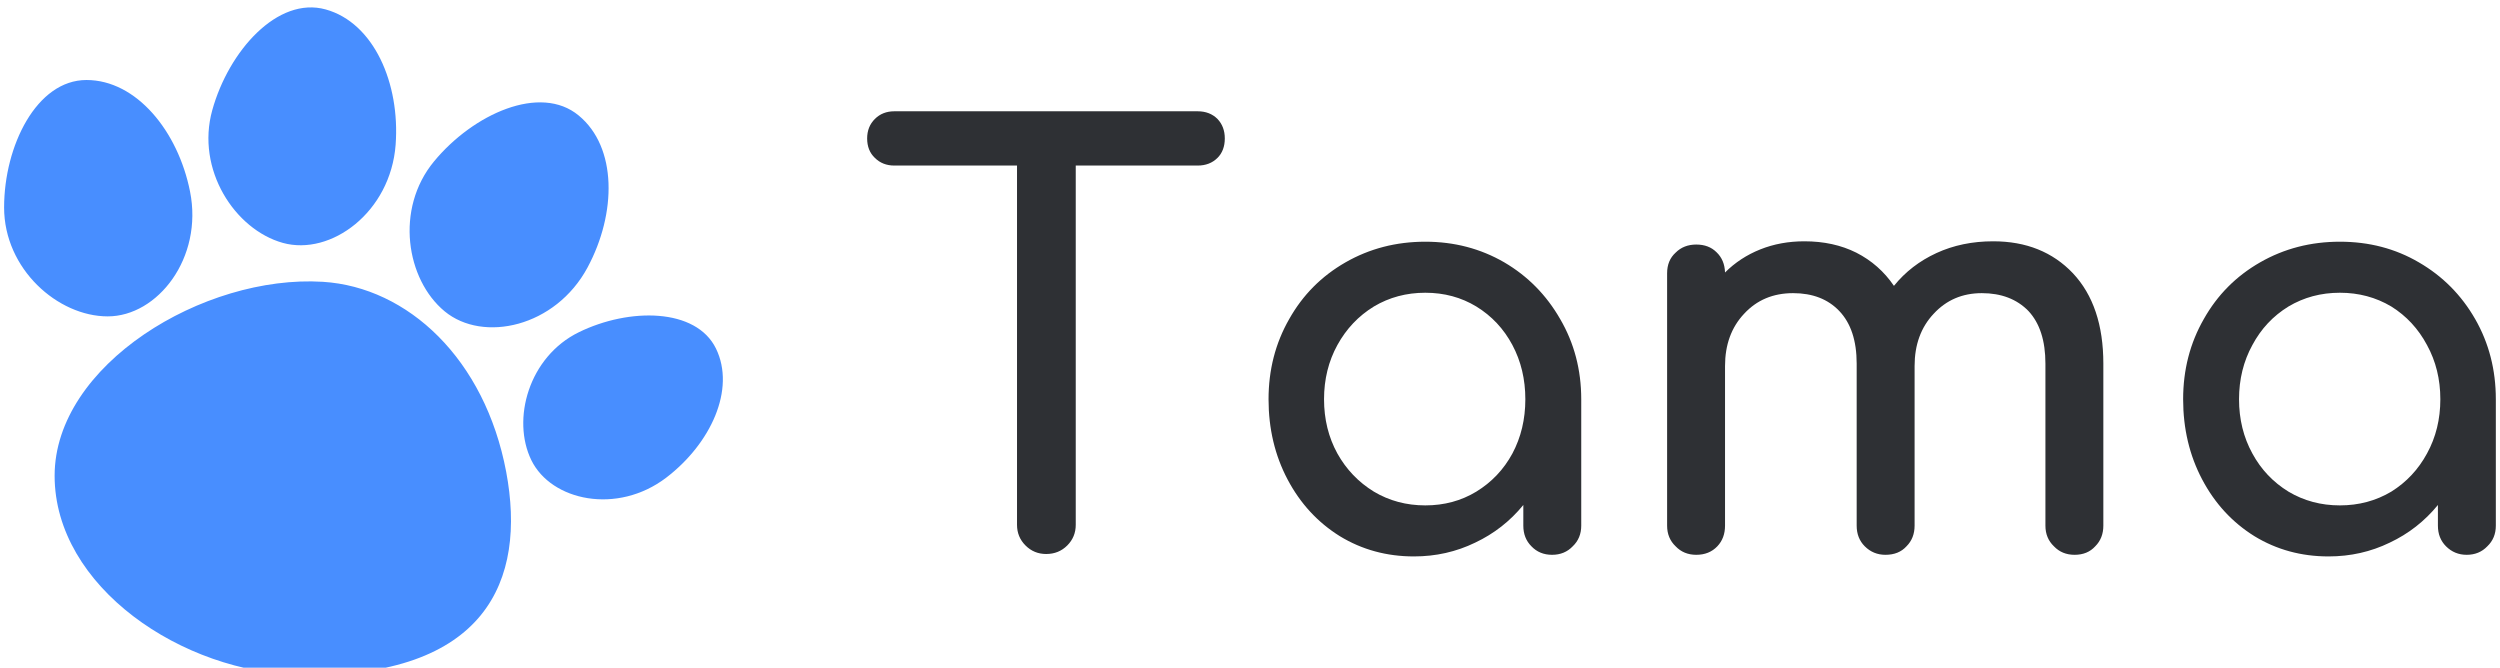 <svg data-v-423bf9ae="" xmlns="http://www.w3.org/2000/svg" viewBox="0 0 337 90" class="iconLeft"><!----><!----><!----><g data-v-423bf9ae="" id="15df43f3-8e8a-4b26-847a-d40aa5f64fab" fill="#2e3034" transform="matrix(5.46,0,0,5.46,115.745,7.357)"><path d="M8.37 1.40L8.37 1.40Q8.67 1.40 8.86 1.59L8.86 1.59L8.86 1.59Q9.04 1.78 9.04 2.07L9.04 2.07L9.04 2.07Q9.04 2.37 8.86 2.55L8.86 2.55L8.86 2.55Q8.67 2.74 8.37 2.74L8.37 2.74L5.36 2.74L5.36 11.61L5.36 11.61Q5.36 11.91 5.15 12.12L5.15 12.12L5.15 12.12Q4.94 12.33 4.63 12.33L4.63 12.33L4.63 12.33Q4.33 12.33 4.12 12.12L4.12 12.12L4.12 12.12Q3.91 11.91 3.91 11.61L3.91 11.61L3.91 2.74L0.88 2.74L0.88 2.74Q0.59 2.74 0.40 2.55L0.40 2.55L0.40 2.55Q0.21 2.37 0.21 2.07L0.21 2.07L0.21 2.07Q0.21 1.78 0.40 1.59L0.40 1.59L0.40 1.59Q0.59 1.40 0.88 1.40L0.88 1.40L8.37 1.40ZM13.99 4.62L13.99 4.62Q15.06 4.62 15.94 5.13L15.94 5.13L15.94 5.13Q16.81 5.64 17.32 6.53L17.32 6.53L17.32 6.53Q17.84 7.42 17.84 8.51L17.84 8.51L17.84 11.63L17.84 11.63Q17.84 11.94 17.63 12.14L17.63 12.14L17.63 12.14Q17.43 12.35 17.12 12.35L17.12 12.35L17.12 12.35Q16.81 12.35 16.61 12.14L16.61 12.14L16.61 12.14Q16.41 11.94 16.41 11.63L16.41 11.63L16.41 11.12L16.41 11.12Q15.92 11.72 15.22 12.05L15.22 12.05L15.22 12.05Q14.52 12.39 13.71 12.39L13.71 12.39L13.71 12.39Q12.70 12.39 11.88 11.89L11.88 11.89L11.88 11.89Q11.06 11.38 10.59 10.49L10.59 10.49L10.59 10.49Q10.12 9.60 10.12 8.51L10.12 8.51L10.12 8.51Q10.12 7.42 10.63 6.53L10.63 6.53L10.63 6.53Q11.13 5.64 12.02 5.13L12.02 5.13L12.02 5.13Q12.91 4.62 13.99 4.62L13.99 4.62ZM13.99 11.13L13.99 11.13Q14.69 11.13 15.25 10.79L15.25 10.79L15.25 10.79Q15.82 10.44 16.14 9.85L16.14 9.85L16.14 9.85Q16.46 9.25 16.46 8.51L16.46 8.51L16.46 8.51Q16.46 7.77 16.14 7.17L16.14 7.17L16.14 7.17Q15.82 6.57 15.25 6.22L15.25 6.22L15.25 6.22Q14.69 5.88 13.99 5.88L13.99 5.88L13.99 5.88Q13.29 5.88 12.72 6.22L12.72 6.22L12.72 6.22Q12.15 6.57 11.82 7.17L11.82 7.17L11.82 7.17Q11.49 7.77 11.49 8.51L11.49 8.51L11.49 8.51Q11.49 9.25 11.82 9.85L11.82 9.85L11.82 9.85Q12.15 10.44 12.72 10.79L12.72 10.79L12.72 10.79Q13.29 11.13 13.99 11.13L13.99 11.13ZM28.01 4.61L28.01 4.61Q29.23 4.61 29.98 5.40L29.98 5.40L29.98 5.40Q30.73 6.20 30.73 7.63L30.73 7.63L30.73 11.63L30.73 11.63Q30.73 11.94 30.53 12.14L30.53 12.14L30.53 12.14Q30.34 12.35 30.02 12.35L30.02 12.35L30.02 12.35Q29.71 12.35 29.51 12.14L29.51 12.14L29.51 12.14Q29.30 11.94 29.30 11.63L29.30 11.63L29.30 7.63L29.30 7.63Q29.30 6.78 28.88 6.33L28.88 6.33L28.88 6.33Q28.45 5.89 27.73 5.89L27.73 5.89L27.73 5.89Q27.01 5.89 26.54 6.40L26.54 6.40L26.54 6.40Q26.07 6.90 26.07 7.69L26.07 7.69L26.07 11.63L26.07 11.63Q26.07 11.94 25.87 12.14L25.87 12.14L25.87 12.14Q25.68 12.35 25.35 12.35L25.35 12.35L25.35 12.35Q25.05 12.35 24.84 12.14L24.84 12.14L24.84 12.14Q24.64 11.94 24.64 11.63L24.64 11.63L24.64 7.63L24.64 7.63Q24.64 6.78 24.21 6.33L24.21 6.33L24.21 6.33Q23.79 5.89 23.07 5.89L23.07 5.89L23.07 5.89Q22.33 5.89 21.86 6.40L21.86 6.40L21.86 6.40Q21.39 6.90 21.39 7.69L21.39 7.69L21.39 11.63L21.39 11.63Q21.39 11.94 21.20 12.14L21.20 12.14L21.20 12.14Q21 12.35 20.68 12.35L20.68 12.35L20.68 12.35Q20.37 12.35 20.17 12.14L20.17 12.14L20.17 12.14Q19.96 11.94 19.96 11.63L19.96 11.63L19.96 5.40L19.96 5.40Q19.96 5.08 20.17 4.89L20.17 4.89L20.17 4.89Q20.37 4.69 20.68 4.69L20.68 4.69L20.68 4.69Q20.99 4.69 21.18 4.88L21.18 4.88L21.18 4.88Q21.38 5.07 21.39 5.38L21.39 5.38L21.39 5.38Q21.76 5.01 22.26 4.81L22.26 4.81L22.26 4.81Q22.76 4.61 23.35 4.61L23.35 4.61L23.35 4.61Q24.07 4.61 24.63 4.89L24.63 4.89L24.63 4.89Q25.20 5.18 25.56 5.71L25.56 5.71L25.56 5.71Q25.98 5.19 26.61 4.90L26.61 4.90L26.61 4.90Q27.24 4.61 28.01 4.61L28.01 4.61ZM36.57 4.62L36.57 4.62Q37.65 4.62 38.52 5.13L38.52 5.13L38.52 5.13Q39.40 5.64 39.91 6.53L39.91 6.53L39.91 6.53Q40.42 7.42 40.42 8.51L40.42 8.51L40.42 11.63L40.42 11.63Q40.42 11.94 40.21 12.14L40.21 12.14L40.21 12.14Q40.01 12.35 39.70 12.35L39.70 12.35L39.70 12.35Q39.40 12.35 39.19 12.14L39.19 12.14L39.19 12.14Q38.99 11.94 38.99 11.63L38.99 11.63L38.99 11.12L38.99 11.12Q38.50 11.72 37.80 12.05L37.80 12.05L37.80 12.05Q37.10 12.39 36.29 12.39L36.29 12.39L36.29 12.39Q35.28 12.39 34.46 11.89L34.46 11.89L34.46 11.89Q33.64 11.38 33.17 10.49L33.17 10.49L33.17 10.49Q32.70 9.60 32.70 8.51L32.70 8.51L32.70 8.51Q32.70 7.42 33.21 6.53L33.21 6.53L33.21 6.53Q33.71 5.64 34.60 5.13L34.60 5.13L34.60 5.13Q35.49 4.62 36.57 4.62L36.57 4.62ZM36.57 11.13L36.57 11.13Q37.27 11.13 37.84 10.79L37.84 10.79L37.84 10.79Q38.40 10.44 38.72 9.85L38.72 9.85L38.72 9.85Q39.05 9.25 39.05 8.51L39.05 8.51L39.05 8.51Q39.05 7.77 38.72 7.17L38.72 7.17L38.72 7.17Q38.40 6.57 37.84 6.22L37.84 6.22L37.84 6.22Q37.27 5.88 36.57 5.88L36.57 5.88L36.57 5.88Q35.87 5.88 35.30 6.22L35.30 6.22L35.30 6.22Q34.73 6.57 34.41 7.17L34.41 7.17L34.41 7.17Q34.08 7.77 34.08 8.51L34.08 8.51L34.08 8.51Q34.08 9.25 34.41 9.85L34.41 9.85L34.41 9.85Q34.73 10.44 35.30 10.79L35.30 10.79L35.30 10.79Q35.87 11.13 36.57 11.13L36.57 11.13Z"></path></g><!----><g data-v-423bf9ae="" id="132e4cf7-b79f-488d-97c5-936dedb4e709" transform="matrix(3.681,0,0,3.681,0.557,1.001)" stroke="none" fill="#488eff"><path d="M6.808 6.742c-.44-2.213-1.967-4.084-3.793-4.084-1.825 0-3.016 2.412-3.016 4.668s1.969 3.988 3.794 3.988c1.827 0 3.501-2.141 3.015-4.572zM10.206 8.623c1.758.488 3.946-1.123 4.131-3.596.166-2.25-.798-4.463-2.56-4.953-1.76-.49-3.552 1.516-4.155 3.689-.605 2.174.826 4.369 2.584 4.86zM21.366 9.521c1.067-1.988 1.085-4.402-.326-5.564-1.405-1.164-3.859-.059-5.297 1.682-1.437 1.738-1.021 4.326.389 5.49 1.408 1.162 4.061.578 5.234-1.608zM26.068 12.492c-.729-1.49-3.175-1.5-5.017-.6-1.842.898-2.473 3.197-1.744 4.688.729 1.492 3.146 2.006 4.938.641 1.632-1.245 2.551-3.237 1.823-4.729zM11.672 10.048c-4.37-.271-9.823 3.045-9.823 7.102s4.666 7.23 9.045 7.297c6.76.096 8.241-3.455 7.491-7.443-.78-4.133-3.6-6.76-6.713-6.956z"></path></g><!----></svg>